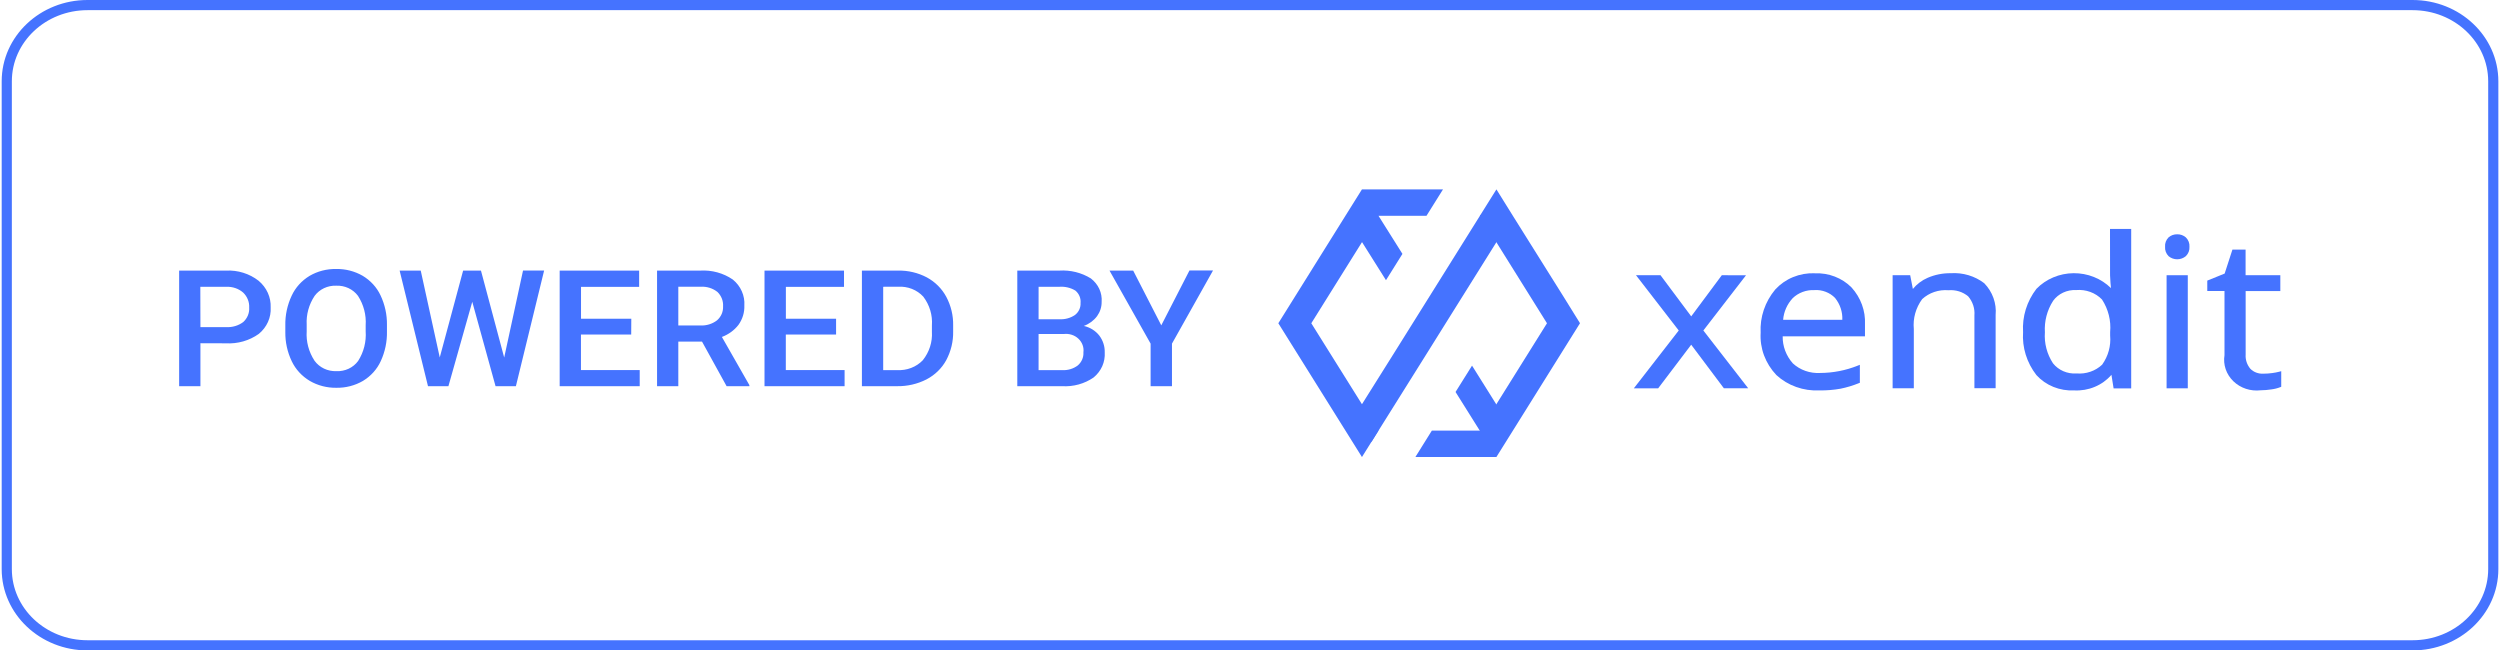 <svg width="123" height="32" viewBox="0 0 123 32" fill="none" xmlns="http://www.w3.org/2000/svg">
<path d="M118.697 0.25H4.305C2.111 0.25 0.333 1.929 0.333 4V28C0.333 30.071 2.111 31.75 4.305 31.75H118.697C120.891 31.75 122.669 30.071 122.669 28V4C122.669 1.929 120.891 0.25 118.697 0.25Z" stroke="#4573FF" stroke-width="0.5"/>
<path d="M9.861 16.887V19H8.814V13.313H11.119C11.701 13.284 12.273 13.463 12.723 13.813C12.918 13.977 13.073 14.179 13.176 14.406C13.279 14.633 13.327 14.879 13.317 15.126C13.331 15.37 13.286 15.614 13.185 15.839C13.084 16.064 12.93 16.265 12.735 16.426C12.269 16.76 11.691 16.925 11.107 16.891L9.861 16.887ZM9.861 16.094H11.119C11.424 16.113 11.726 16.025 11.966 15.846C12.068 15.754 12.146 15.642 12.197 15.518C12.248 15.394 12.269 15.261 12.26 15.129C12.267 14.994 12.244 14.858 12.192 14.732C12.141 14.605 12.063 14.49 11.962 14.393C11.739 14.201 11.445 14.099 11.143 14.11H9.856L9.861 16.094ZM19.038 16.305C19.049 16.809 18.945 17.31 18.731 17.772C18.548 18.17 18.244 18.507 17.857 18.741C17.463 18.97 17.009 19.087 16.547 19.079C16.087 19.086 15.633 18.968 15.241 18.74C14.853 18.508 14.545 18.173 14.356 17.777C14.139 17.325 14.031 16.833 14.038 16.336V16.016C14.027 15.511 14.134 15.009 14.351 14.547C14.536 14.147 14.843 13.808 15.232 13.572C15.623 13.344 16.076 13.226 16.537 13.234C16.997 13.226 17.449 13.342 17.842 13.568C18.229 13.799 18.535 14.134 18.721 14.529C18.938 14.988 19.046 15.486 19.038 15.988L19.038 16.305ZM17.991 16.005C18.025 15.497 17.893 14.991 17.613 14.556C17.493 14.394 17.332 14.263 17.144 14.175C16.956 14.088 16.748 14.047 16.539 14.056C16.332 14.049 16.127 14.091 15.942 14.178C15.757 14.266 15.598 14.396 15.48 14.556C15.198 14.98 15.062 15.476 15.089 15.976V16.3C15.056 16.809 15.191 17.315 15.475 17.749C15.594 17.913 15.755 18.046 15.943 18.136C16.13 18.225 16.339 18.268 16.549 18.261C16.758 18.27 16.966 18.229 17.153 18.142C17.34 18.054 17.5 17.923 17.619 17.761C17.898 17.321 18.027 16.811 17.991 16.3V16.005ZM24.806 17.591L25.733 13.31H26.771L25.382 19H24.381L23.235 14.848L22.062 19H21.057L19.662 13.313H20.7L21.636 17.586L22.786 13.313H23.663L24.806 17.591ZM31.055 16.458H28.583V18.208H31.474V19H27.536V13.313H31.446V14.113H28.586V15.683H31.06L31.055 16.458ZM34.539 16.806H33.373V19H32.327V13.313H34.445C35.02 13.278 35.59 13.434 36.055 13.754C36.248 13.911 36.399 14.108 36.497 14.33C36.595 14.552 36.638 14.791 36.622 15.031C36.635 15.37 36.533 15.705 36.331 15.986C36.124 16.252 35.842 16.457 35.517 16.578L36.87 18.949V19H35.749L34.539 16.806ZM33.373 16.013H34.45C34.749 16.03 35.044 15.94 35.277 15.761C35.377 15.674 35.455 15.567 35.507 15.448C35.558 15.329 35.581 15.2 35.575 15.072C35.583 14.943 35.563 14.813 35.516 14.691C35.468 14.569 35.395 14.458 35.299 14.365C35.071 14.183 34.777 14.09 34.478 14.107H33.373V16.013ZM41.135 16.458H38.662V18.208H41.554V19H37.614V13.313H41.525V14.113H38.665V15.683H41.135V16.458ZM42.406 19V13.313H44.186C44.681 13.304 45.17 13.42 45.603 13.649C46.012 13.872 46.343 14.204 46.556 14.602C46.789 15.04 46.905 15.526 46.895 16.016V16.3C46.906 16.793 46.789 17.282 46.554 17.722C46.336 18.121 45.998 18.45 45.582 18.667C45.139 18.893 44.642 19.008 44.139 19H42.406ZM43.453 14.109V18.209H44.136C44.372 18.223 44.608 18.187 44.827 18.103C45.046 18.02 45.242 17.89 45.401 17.725C45.722 17.323 45.881 16.827 45.85 16.325V16.009C45.887 15.506 45.737 15.006 45.426 14.595C45.273 14.429 45.083 14.299 44.868 14.214C44.653 14.13 44.421 14.093 44.189 14.107L43.453 14.109ZM50.051 19V13.313H52.116C52.665 13.278 53.212 13.414 53.672 13.7C53.851 13.838 53.993 14.014 54.086 14.215C54.178 14.415 54.217 14.634 54.201 14.852C54.204 15.101 54.126 15.345 53.978 15.552C53.815 15.771 53.588 15.939 53.324 16.036C53.629 16.104 53.899 16.272 54.086 16.51C54.268 16.752 54.361 17.043 54.353 17.34C54.367 17.571 54.326 17.801 54.232 18.015C54.137 18.228 53.992 18.418 53.808 18.57C53.359 18.883 52.806 19.035 52.249 19H50.051ZM51.098 16.434V18.211H52.263C52.539 18.225 52.811 18.143 53.027 17.98C53.12 17.899 53.194 17.8 53.242 17.689C53.29 17.578 53.311 17.459 53.304 17.339C53.32 17.216 53.307 17.092 53.264 16.975C53.222 16.858 53.151 16.752 53.059 16.665C52.966 16.577 52.854 16.511 52.73 16.471C52.606 16.431 52.474 16.418 52.345 16.433L51.098 16.434ZM51.098 15.707H52.124C52.397 15.722 52.666 15.649 52.888 15.498C52.98 15.427 53.053 15.336 53.1 15.233C53.148 15.13 53.17 15.018 53.163 14.906C53.174 14.793 53.157 14.679 53.113 14.573C53.069 14.467 52.999 14.373 52.909 14.297C52.674 14.155 52.395 14.089 52.117 14.11H51.099L51.098 15.707ZM57.135 16.007L58.522 13.307H59.681L57.661 16.906V19H56.61V16.906L54.587 13.312H55.752L57.135 16.007Z" fill="#4573FF"/>
<path d="M71.613 19.285L73.015 21.522L73.693 21.135L73.931 20.394L72.424 17.989L71.613 19.285Z" fill="#4573FF"/>
<path d="M67.071 10.424L66.409 10.954L68.19 13.785L69 12.491L67.374 9.905L67.071 10.424Z" fill="#4573FF"/>
<path d="M68.601 17.35L66.622 20.503L66.869 21.341L67.475 21.741L70.323 17.194L71.135 15.894L74.286 10.856L73.763 10.185L73.586 9.951L72.818 10.607L68.601 17.35Z" fill="#4573FF"/>
<path d="M67.008 9.317L66.195 10.617L63.706 14.604L62.894 15.904L67.008 22.486L67.82 21.186L64.516 15.904L67.82 10.617H70.183L70.996 9.317H67.008Z" fill="#4573FF"/>
<path d="M72.81 10.619L76.111 15.904L72.81 21.186H70.447L69.636 22.486H73.622L74.435 21.186L76.924 17.202L77.736 15.902L76.926 14.596L74.433 10.617L73.624 9.317L72.81 10.619Z" fill="#4573FF"/>
<path fill-rule="evenodd" clip-rule="evenodd" d="M84.713 13.541L83.208 15.565L81.697 13.541H80.491L82.594 16.26L80.385 19.105H81.582L83.207 16.96L84.815 19.104H86.012L83.805 16.26L85.904 13.543L84.713 13.541Z" fill="#4573FF"/>
<path fill-rule="evenodd" clip-rule="evenodd" d="M89.271 14.271C89.46 14.26 89.649 14.289 89.825 14.357C90 14.424 90.158 14.527 90.285 14.659C90.532 14.967 90.659 15.347 90.642 15.733H87.73C87.761 15.341 87.925 14.97 88.198 14.673C88.336 14.538 88.504 14.433 88.689 14.364C88.874 14.295 89.072 14.264 89.271 14.273V14.271ZM89.281 13.444C88.915 13.431 88.551 13.496 88.215 13.635C87.879 13.773 87.581 13.982 87.342 14.244C86.838 14.848 86.582 15.604 86.624 16.372C86.601 16.75 86.658 17.129 86.791 17.486C86.924 17.843 87.131 18.172 87.399 18.454C87.678 18.711 88.01 18.911 88.375 19.04C88.739 19.17 89.128 19.227 89.517 19.208C89.864 19.213 90.21 19.185 90.55 19.125C90.862 19.062 91.165 18.97 91.458 18.851L91.505 18.833V17.948L91.399 17.99C90.814 18.225 90.186 18.347 89.55 18.35C89.304 18.364 89.058 18.329 88.826 18.248C88.595 18.167 88.385 18.041 88.208 17.878C87.877 17.506 87.699 17.032 87.708 16.546H91.757V15.956C91.788 15.293 91.551 14.645 91.094 14.141C90.864 13.909 90.583 13.727 90.271 13.607C89.96 13.487 89.624 13.433 89.288 13.447" fill="#4573FF"/>
<path fill-rule="evenodd" clip-rule="evenodd" d="M95.972 13.442C95.581 13.437 95.194 13.515 94.839 13.669C94.553 13.793 94.304 13.981 94.113 14.217L93.981 13.54H93.117V19.104H94.16V16.189C94.11 15.668 94.255 15.146 94.571 14.716C94.741 14.56 94.944 14.44 95.168 14.364C95.391 14.289 95.629 14.26 95.865 14.28C96.04 14.265 96.216 14.284 96.383 14.335C96.549 14.387 96.703 14.47 96.834 14.58C97.06 14.846 97.17 15.182 97.141 15.522V19.1H98.185V15.497C98.211 15.214 98.174 14.929 98.078 14.66C97.982 14.391 97.827 14.144 97.624 13.934C97.16 13.578 96.57 13.402 95.973 13.442" fill="#4573FF"/>
<path fill-rule="evenodd" clip-rule="evenodd" d="M102.159 18.375C101.938 18.389 101.717 18.35 101.516 18.263C101.315 18.176 101.14 18.042 101.007 17.875C100.709 17.418 100.57 16.884 100.609 16.348C100.575 15.806 100.715 15.267 101.012 14.802C101.137 14.629 101.307 14.489 101.506 14.396C101.705 14.303 101.926 14.26 102.148 14.271C102.384 14.251 102.621 14.282 102.842 14.363C103.062 14.443 103.26 14.571 103.419 14.736C103.73 15.215 103.87 15.776 103.819 16.336V16.509C103.865 17.015 103.726 17.52 103.426 17.941C103.262 18.096 103.063 18.216 102.845 18.29C102.626 18.365 102.393 18.393 102.162 18.373L102.159 18.375ZM103.815 13.546L103.837 13.929L103.86 14.175C103.622 13.94 103.337 13.754 103.02 13.628C102.703 13.501 102.362 13.438 102.018 13.441C101.675 13.444 101.335 13.514 101.021 13.647C100.707 13.779 100.425 13.971 100.193 14.21C99.719 14.826 99.487 15.578 99.535 16.338C99.484 17.095 99.717 17.844 100.192 18.455C100.419 18.706 100.705 18.904 101.026 19.035C101.347 19.165 101.696 19.225 102.045 19.208C102.394 19.227 102.743 19.167 103.062 19.033C103.382 18.9 103.663 18.697 103.883 18.441L103.989 19.109H104.855V11.265H103.812L103.815 13.546Z" fill="#4573FF"/>
<path fill-rule="evenodd" clip-rule="evenodd" d="M107.119 11.527C106.963 11.524 106.811 11.578 106.695 11.677C106.634 11.739 106.586 11.812 106.556 11.892C106.526 11.972 106.515 12.056 106.522 12.141C106.515 12.225 106.527 12.31 106.557 12.389C106.587 12.469 106.633 12.542 106.694 12.604C106.811 12.702 106.962 12.757 107.118 12.757C107.274 12.757 107.425 12.702 107.542 12.604C107.605 12.543 107.653 12.47 107.684 12.39C107.715 12.31 107.727 12.225 107.721 12.14C107.727 12.056 107.715 11.971 107.684 11.892C107.653 11.812 107.605 11.74 107.543 11.679C107.427 11.579 107.276 11.524 107.119 11.527" fill="#4573FF"/>
<path fill-rule="evenodd" clip-rule="evenodd" d="M106.596 19.105H107.639V13.541H106.596V19.105Z" fill="#4573FF"/>
<path fill-rule="evenodd" clip-rule="evenodd" d="M112.137 18.289C112.026 18.317 111.913 18.339 111.798 18.354C111.652 18.375 111.503 18.385 111.355 18.385C111.237 18.392 111.119 18.373 111.009 18.332C110.899 18.291 110.8 18.227 110.719 18.146C110.551 17.947 110.468 17.695 110.486 17.441V14.32H112.192V13.541H110.483V12.282H109.835L109.453 13.459L108.598 13.806V14.318H109.445V17.474C109.408 17.705 109.428 17.941 109.503 18.164C109.579 18.386 109.708 18.589 109.881 18.757C110.054 18.924 110.265 19.052 110.499 19.129C110.732 19.206 110.982 19.231 111.228 19.202C111.401 19.2 111.575 19.186 111.747 19.159C111.9 19.141 112.051 19.103 112.194 19.047L112.237 19.028V18.262L112.137 18.289Z" fill="#4573FF"/>
</svg>
